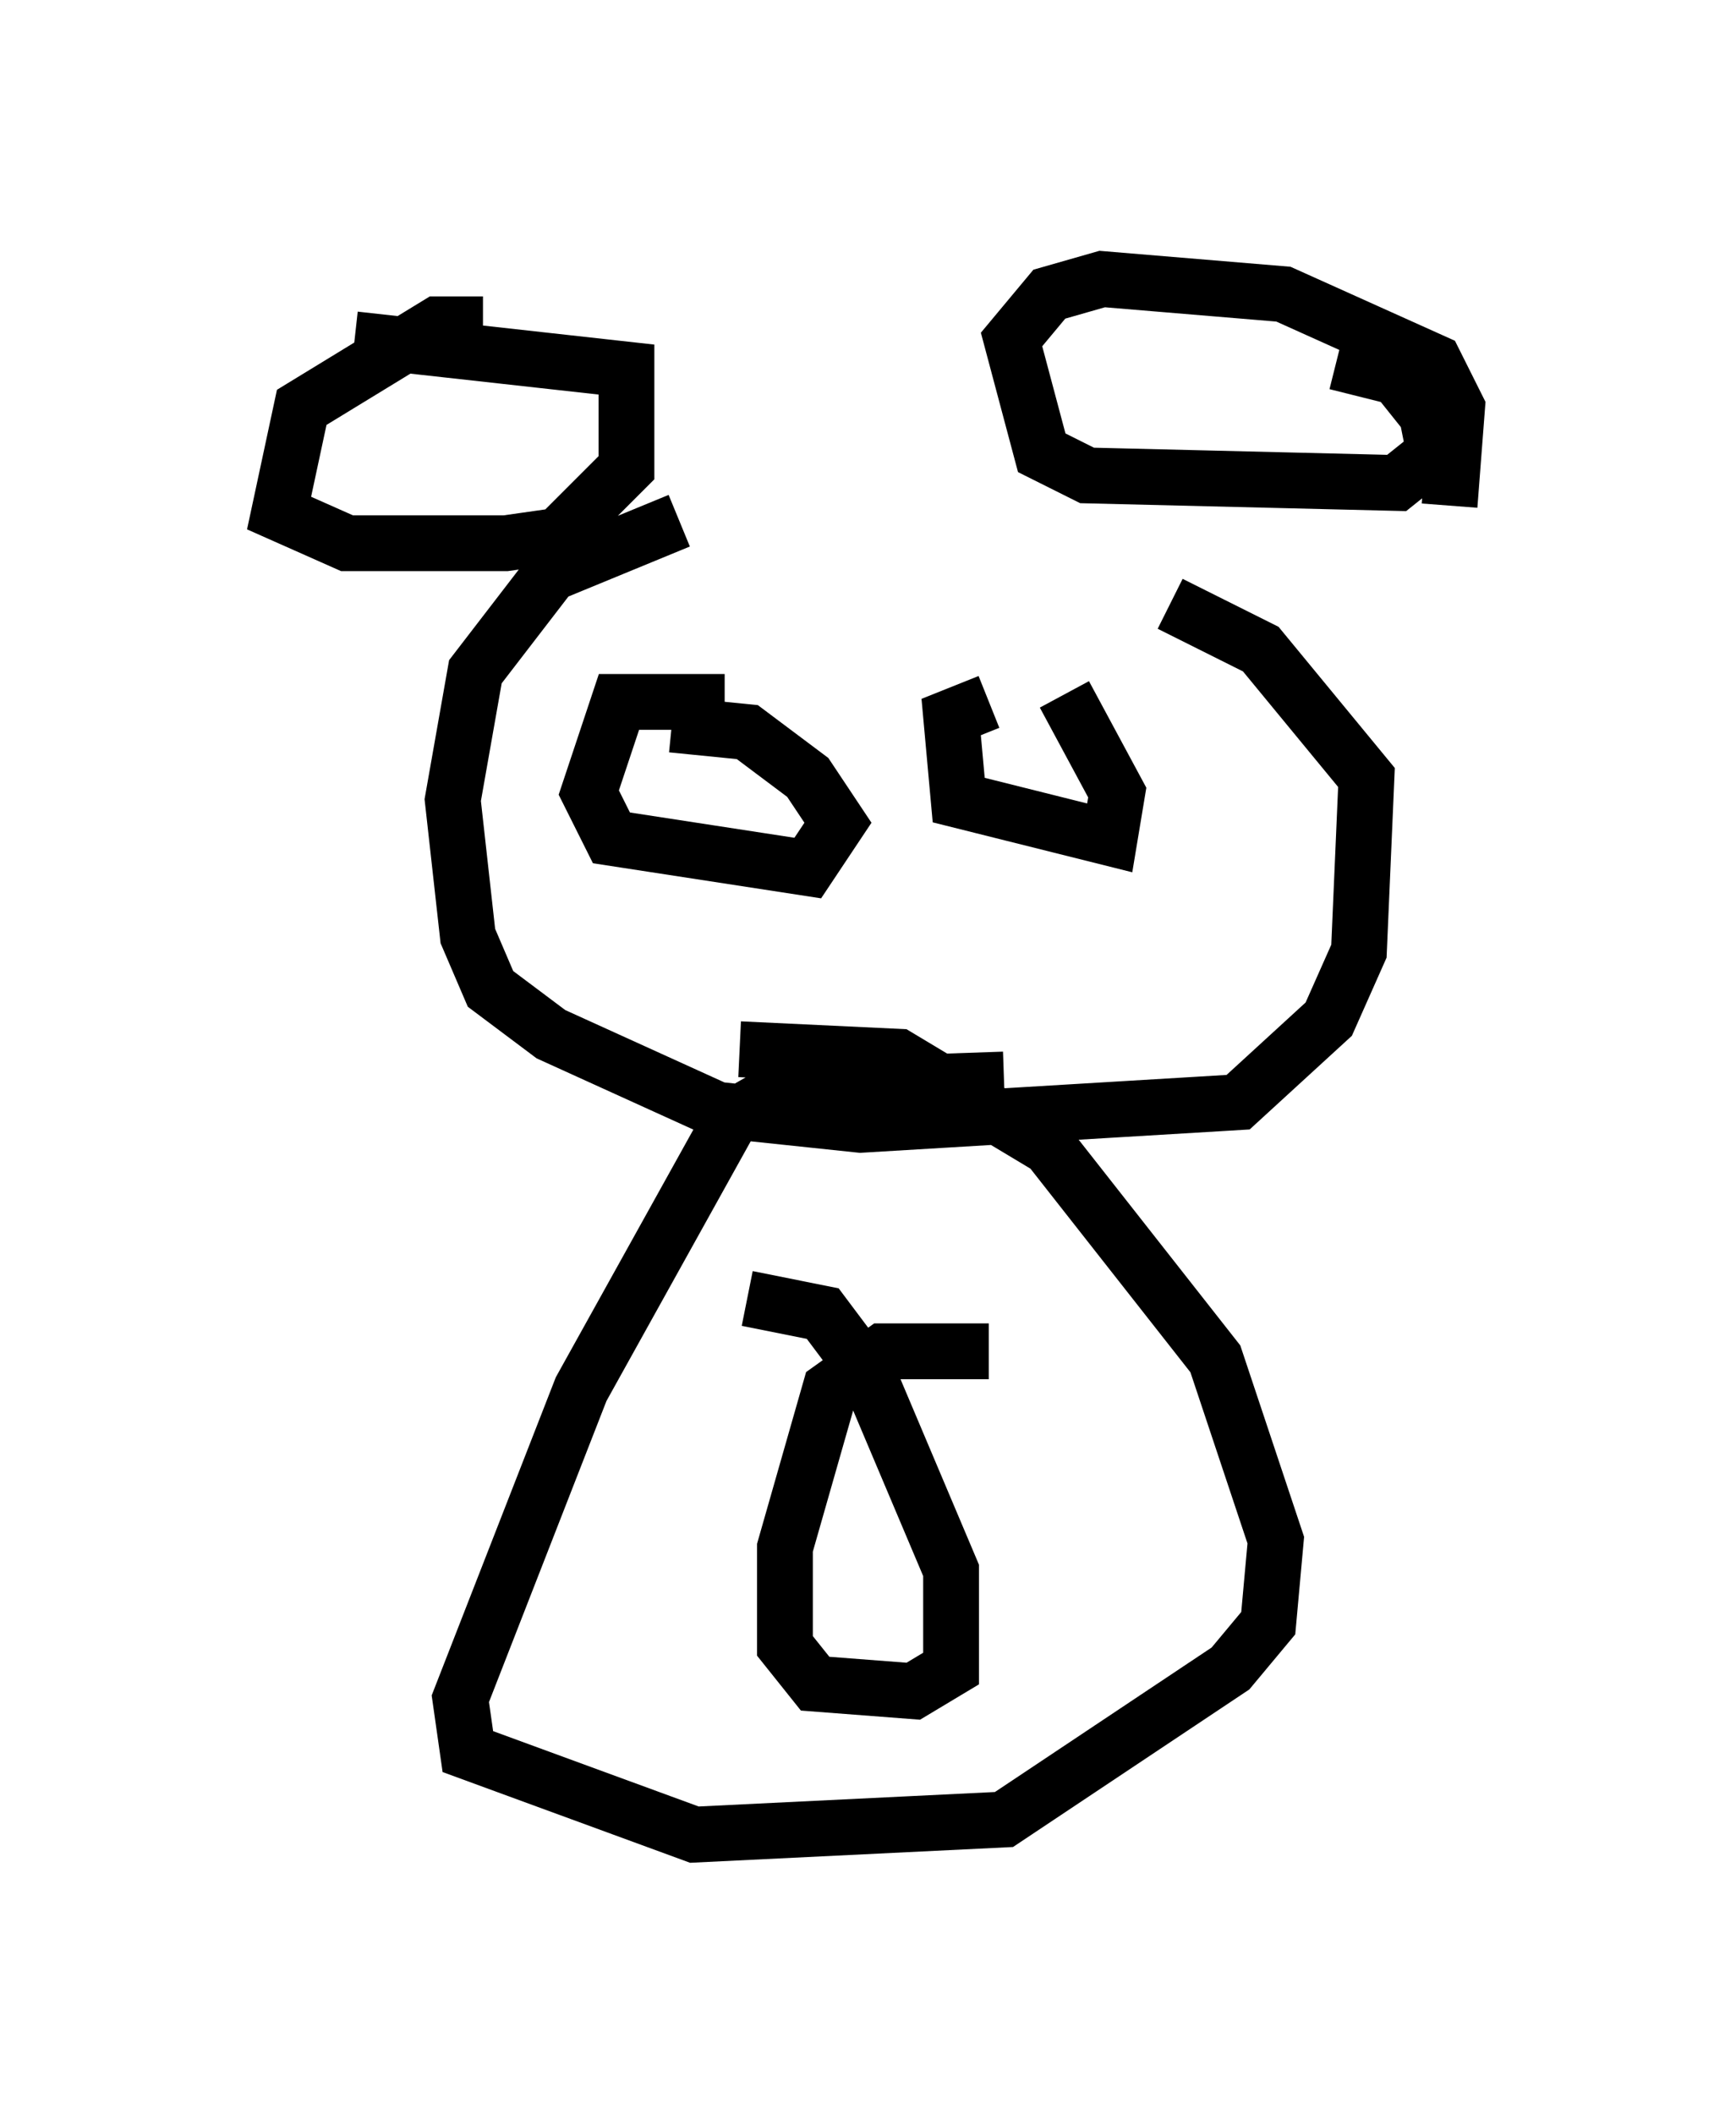 <?xml version="1.0" encoding="utf-8" ?>
<svg baseProfile="full" height="37.875" version="1.1" width="31.109" xmlns="http://www.w3.org/2000/svg" xmlns:ev="http://www.w3.org/2001/xml-events" xmlns:xlink="http://www.w3.org/1999/xlink"><defs /><rect fill="white" height="37.875" width="31.109" x="0" y="0" /><path d="M19.073, 9.601 m-6.901, -0.271 l-2.3, 0.947 -1.353, 1.759 l-0.406, 2.3 0.271, 2.436 l0.406, 0.947 1.083, 0.812 l2.977, 1.353 2.571, 0.271 l6.766, -0.406 1.624, -1.488 l0.541, -1.218 0.135, -3.112 l-1.894, -2.3 -1.624, -0.812 m5.007, -1.759 l0.135, -1.759 -0.406, -0.812 l-2.706, -1.218 -3.248, -0.271 l-0.947, 0.271 -0.677, 0.812 l0.541, 2.03 0.812, 0.406 l5.548, 0.135 0.677, -0.541 l-0.135, -0.677 -0.541, -0.677 l-1.083, -0.271 m-15.291, -0.677 l-0.812, 0.0 -2.436, 1.488 l-0.406, 1.894 1.218, 0.541 l2.842, 0.0 0.947, -0.135 l1.218, -1.218 0.0, -1.759 l-4.871, -0.541 m5.413, 7.984 l0.0, 0.0 m1.218, -1.488 l-1.894, 0.0 -0.541, 1.624 l0.406, 0.812 3.518, 0.541 l0.541, -0.812 -0.541, -0.812 l-1.083, -0.812 -1.353, -0.135 m5.683, -0.406 l-0.677, 0.271 0.135, 1.488 l2.706, 0.677 0.135, -0.812 l-0.947, -1.759 m-1.083, 6.901 l-3.924, 0.135 -0.947, 0.541 l-2.706, 4.871 -2.165, 5.548 l0.135, 0.947 4.059, 1.488 l5.548, -0.271 4.059, -2.706 l0.677, -0.812 0.135, -1.488 l-1.083, -3.248 -2.977, -3.789 l-2.706, -1.624 -2.842, -0.135 m4.465, 5.413 l-1.894, 0.0 -0.947, 0.677 l-0.812, 2.842 0.0, 1.759 l0.541, 0.677 1.759, 0.135 l0.677, -0.406 0.0, -1.759 l-1.488, -3.518 -0.812, -1.083 l-1.353, -0.271 " fill="none" stroke="black" stroke-width="1" /></svg>